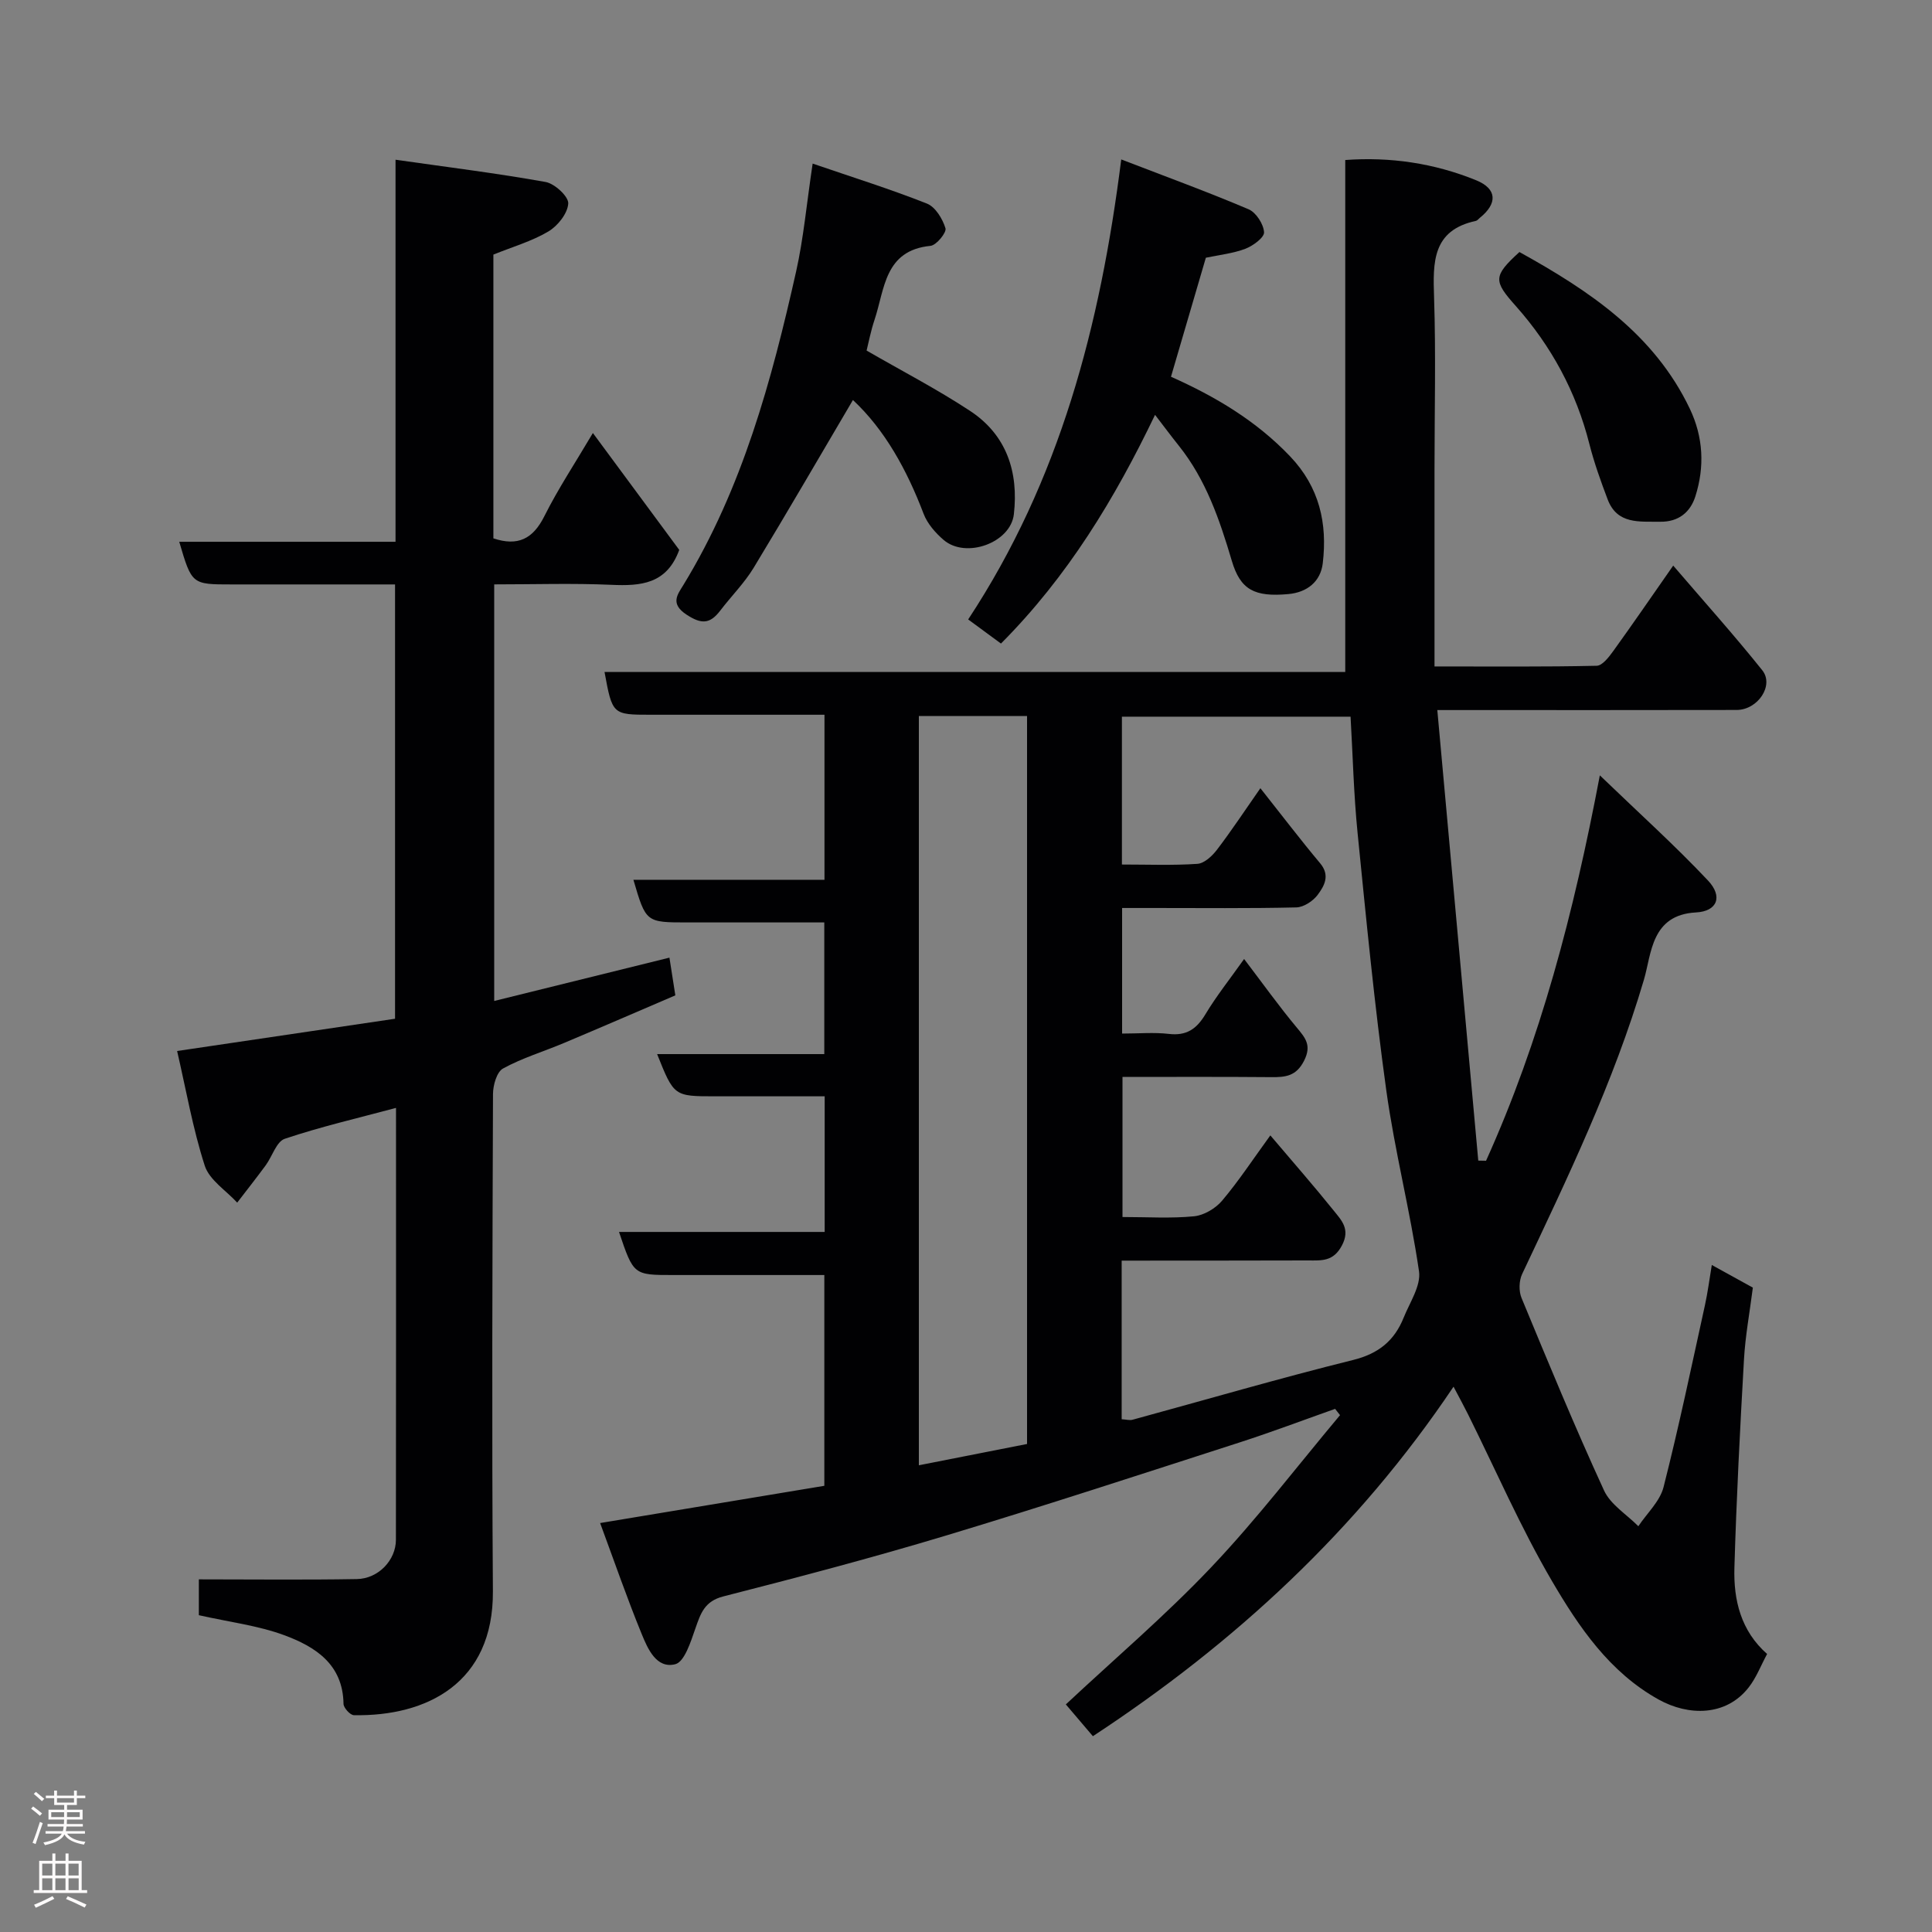 <svg enable-background="new 0 0 400 400" viewBox="0 0 400 400" xmlns="http://www.w3.org/2000/svg"><rect x="0" y="0" width="400" height="400" fill="#808080" stroke="none"/><g fill="#010103"><path d="m354.41 261.9c3.09 1.7 5.87 3.24 8.5 4.69-.66 5.19-1.57 10.03-1.84 14.91-.82 14.36-1.56 28.73-1.98 43.1-.19 6.68 1.33 13.04 6.77 17.84-1.28 2.37-2.22 4.87-3.79 6.89-4.7 6.05-12.48 5.97-18.65 2.55-10.19-5.65-16.53-15.03-22.13-24.59-6.48-11.08-11.62-22.95-17.35-34.47-.79-1.59-1.65-3.16-3-5.72-19.96 29.73-45.38 53.13-74.67 72.36-1.83-2.15-3.85-4.52-5.6-6.58 10.07-9.42 20.62-18.4 30.11-28.41 9.45-9.96 17.82-20.94 26.66-31.48-.34-.43-.68-.87-1.02-1.3-6.53 2.31-13.01 4.76-19.59 6.89-20.28 6.54-40.54 13.18-60.94 19.33-15.26 4.6-30.68 8.66-46.13 12.61-3.91 1-4.7 3.53-5.79 6.64-.95 2.73-2.25 6.92-4.17 7.4-3.89.98-5.69-3.19-6.95-6.27-3.01-7.34-5.6-14.85-8.6-22.96 15.89-2.64 30.97-5.15 46.42-7.71 0-14.21 0-28.61 0-43.64-10.43 0-20.87 0-31.3 0-8.2 0-8.2 0-11.21-8.92h42.58c0-9.42 0-18.36 0-28.08-7.47 0-15.06 0-22.64 0-8.56 0-8.56 0-12.05-8.74h34.61c0-9.23 0-17.95 0-27.26-9.45 0-18.89 0-28.33 0-8.6 0-8.6 0-11.19-8.83h39.56c0-11.56 0-22.61 0-34.17-12.09 0-24.04 0-35.99 0-7.9 0-7.93-.03-9.55-8.86h153.36c0-35.5 0-70.5 0-105.99 9.25-.68 18.38.64 27.1 4.19 4.37 1.78 4.45 4.83.74 7.8-.26.21-.49.54-.78.61-9.05 1.94-8.92 8.55-8.67 15.85.39 11.84.09 23.68.09 35.52v40.88c12.05 0 22.82.1 33.58-.14 1.18-.03 2.53-1.81 3.43-3.05 3.99-5.53 7.85-11.16 12.41-17.69 6.36 7.42 12.61 14.38 18.44 21.67 2.5 3.13-.92 8.21-5.31 8.22-18.67.04-37.33.02-56 .02-1.79 0-3.58 0-5.97 0 2.87 31.51 5.67 62.39 8.48 93.28.54.01 1.07.02 1.61.03 11.24-24.91 18.13-51.17 23.56-79.79 8.17 7.87 15.58 14.54 22.39 21.77 3.12 3.31 1.94 6.38-2.48 6.61-9.32.49-9.2 8.59-10.78 13.92-6.27 21.26-15.83 41.04-25.22 60.95-.65 1.38-.71 3.52-.13 4.93 5.53 13.36 11.05 26.74 17.09 39.88 1.35 2.93 4.68 4.95 7.1 7.4 1.79-2.69 4.47-5.15 5.22-8.1 3.17-12.46 5.8-25.06 8.56-37.62.59-2.67.93-5.39 1.43-8.37zm-122.18 31.94c.94.05 1.65.27 2.26.1 15.22-4.15 30.38-8.58 45.69-12.38 5.27-1.31 8.53-4.02 10.43-8.75 1.27-3.16 3.61-6.61 3.18-9.6-1.83-12.56-5.04-24.93-6.78-37.5-2.45-17.7-4.16-35.5-5.94-53.28-.8-8.01-.99-16.07-1.45-24.05-15.96 0-31.68 0-47.34 0v30.61c5.38 0 10.53.21 15.63-.14 1.43-.1 3.06-1.62 4.05-2.92 3.02-3.96 5.77-8.13 8.99-12.74 4.46 5.63 8.3 10.68 12.38 15.55 2.11 2.52.84 4.7-.52 6.53-.96 1.29-2.89 2.56-4.42 2.6-9.83.23-19.66.12-29.49.12-2.24 0-4.49 0-6.58 0v26c3.42 0 6.59-.29 9.68.07 3.65.43 5.74-1.02 7.56-4.05 2.3-3.83 5.11-7.35 8.02-11.46 3.89 5.11 7.22 9.78 10.88 14.17 1.8 2.16 3.14 3.69 1.55 6.86-1.62 3.24-3.86 3.46-6.82 3.43-10.27-.09-20.54-.04-30.79-.04v29c5.19 0 10.04.32 14.81-.15 2.05-.2 4.45-1.62 5.81-3.23 3.44-4.07 6.38-8.56 9.99-13.52 4.72 5.57 9.03 10.48 13.12 15.57 1.6 2 3.5 3.84 1.69 7.24-1.77 3.34-4.19 3.09-6.99 3.08-12.83.03-25.61.04-38.6.04zm-19.59 5.12c0-50.62 0-100.66 0-150.71-7.63 0-14.89 0-22.4 0v155.12c7.67-1.51 14.97-2.95 22.4-4.41z"/><path d="m41.17 334.41c0-2.94 0-5.89 0-7.42 11.03 0 21.88.13 32.72-.06 4.47-.08 8.08-3.94 8.08-8.13.04-29.65.02-59.3.02-89.42-7.88 2.11-15.57 3.89-23.02 6.39-1.74.58-2.6 3.65-3.97 5.51-1.92 2.61-3.92 5.15-5.89 7.71-2.31-2.52-5.76-4.68-6.72-7.65-2.48-7.7-3.87-15.75-5.72-23.74 15.32-2.27 30.15-4.47 45.12-6.68 0-30.01 0-59.62 0-89.92-5.83 0-11.59 0-17.35 0-5.5 0-11 0-16.49 0-8.24 0-8.24 0-10.84-8.83h44.78c0-26.21 0-51.93 0-79.1 10.85 1.55 21.01 2.8 31.08 4.61 1.88.34 4.76 3.01 4.68 4.45-.12 2.05-2.17 4.64-4.11 5.79-3.44 2.04-7.41 3.18-11.39 4.79v58.75c5.05 1.69 8.2.14 10.57-4.62 2.84-5.67 6.37-10.99 10.03-17.19 6.19 8.38 12.16 16.46 17.88 24.2-2.6 7.11-7.98 7.5-14.07 7.23-7.96-.35-15.94-.09-24.24-.09v86.25c12.19-3.01 24.22-5.99 36.28-8.97.38 2.44.75 4.82 1.22 7.81-7.58 3.25-15.31 6.6-23.08 9.87-4.2 1.77-8.62 3.09-12.59 5.27-1.3.71-2.07 3.45-2.08 5.27-.12 34.32-.26 68.64-.02 102.96.13 19.02-13.7 25.94-28.78 25.66-.77-.01-2.14-1.52-2.15-2.35-.12-8.24-5.9-11.85-12.3-14.22-5.44-2-11.38-2.72-17.65-4.13z"/><path d="m232.14 33.01c9.29 3.58 17.93 6.73 26.37 10.32 1.55.66 3.09 3.06 3.2 4.75.07 1.09-2.29 2.82-3.88 3.43-2.56.97-5.38 1.26-8.17 1.85-2.36 8.04-4.76 16.24-7.22 24.64 9.13 4.07 17.6 9.08 24.64 16.46 6.11 6.4 7.77 13.92 6.78 22.19-.45 3.72-3.18 5.99-7.13 6.35-6.98.63-9.92-.86-11.7-6.9-2.52-8.49-5.34-16.77-10.96-23.81-1.53-1.91-2.99-3.87-4.93-6.4-8.32 17.33-18.04 33.43-31.9 47.35-2.16-1.59-4.3-3.16-6.79-4.99 18.98-28.8 27.34-60.78 31.69-95.24z"/><path d="m168.25 33.87c8.46 2.9 16.17 5.31 23.66 8.28 1.75.69 3.24 3.15 3.84 5.11.27.87-1.88 3.52-3.1 3.64-9.57.94-9.46 8.96-11.59 15.32-.77 2.29-1.22 4.69-1.64 6.36 7.21 4.17 14.55 7.97 21.42 12.49 7.57 4.98 10.07 12.66 9.07 21.4-.67 5.92-9.93 9.27-14.54 5.32-1.7-1.46-3.37-3.37-4.15-5.42-3.46-9.1-8.05-17.42-14.63-23.55-6.73 11.41-13.52 23.14-20.55 34.73-1.94 3.19-4.65 5.89-6.93 8.88-2.11 2.76-3.87 2.87-6.99.81-3.45-2.27-1.81-4.19-.63-6.13 12.23-20.04 18.27-42.32 23.34-64.91 1.53-6.83 2.15-13.85 3.42-22.33z"/><path d="m314.58 52.18c14.54 8.05 27.91 17 35.28 32.45 2.8 5.87 3.09 12.02 1.15 18.13-1.05 3.31-3.5 5.32-7.31 5.26-4.29-.06-8.88.58-10.85-4.62-1.43-3.77-2.8-7.59-3.79-11.49-2.73-10.78-7.87-20.26-15.21-28.53-4.67-5.23-4.74-6.2.73-11.2z"/></g><path d="m6.44 374.46.42-.45c.65.47 1.27.95 1.85 1.44l-.45.49c-.65-.56-1.25-1.06-1.82-1.48m.93 7.33-.63-.26c.55-1.36 1.05-2.8 1.52-4.33.19.1.38.19.59.27-.46 1.29-.95 2.73-1.48 4.32m-.38-10.38.44-.42c.43.34 1.01.82 1.74 1.44l-.49.49c-.53-.51-1.09-1.01-1.69-1.51m2.5.35h1.72v-1.04h.59v1.04h3.52v-1.04h.59v1.04h1.75v.53h-1.75v1.42h-2.03v.97h3.22v2.03h-3.24c0 .35-.01.66-.03.93h3.32v.53h-3.37c-.03.27-.08.58-.15.94h3.96v.53h-3.71c.67.92 1.93 1.48 3.79 1.68-.13.24-.23.44-.29.59-2.13-.38-3.48-1.08-4.04-2.12-.43.97-1.77 1.72-4.03 2.23-.09-.19-.2-.37-.33-.55 2.1-.42 3.37-1.03 3.81-1.83h-3.36v-.53h3.58c.08-.29.13-.61.16-.94h-3.33v-.53h3.39c.02-.27.04-.58.04-.93h-3.23v-2.03h3.25v-.97h-2.07v-1.42h-1.73zm1.12 3.44v1h2.65c.01-.3.02-.44.01-.4v-.25-.35zm1.19-2h3.52v-.91h-3.52zm4.71 2h-2.63v.59c0 .16-.01.28-.01.4h2.64z" fill="#fcfafa"/><path d="m13.56 383.74h.63v1.52h2.72v6.07h1.13v.6h-11.06v-.6h1.13v-6.07h2.73v-1.52h.63v1.52h2.1v-1.52zm-2.69 8.83.38.56c-1.24.63-2.53 1.25-3.85 1.85-.1-.21-.21-.42-.34-.63 1.36-.55 2.63-1.15 3.81-1.78m-2.13-4.27h2.1v-2.45h-2.1zm0 3.04h2.1v-2.46h-2.1zm2.72-3.04h2.1v-2.45h-2.1zm0 3.04h2.1v-2.46h-2.1zm6.07 3.6c-1.41-.71-2.7-1.3-3.86-1.78l.35-.56c1.45.62 2.75 1.19 3.88 1.72zm-1.25-9.09h-2.1v2.45h2.1zm-2.09 5.49h2.1v-2.46h-2.1z" fill="#fcfafa"/></svg>